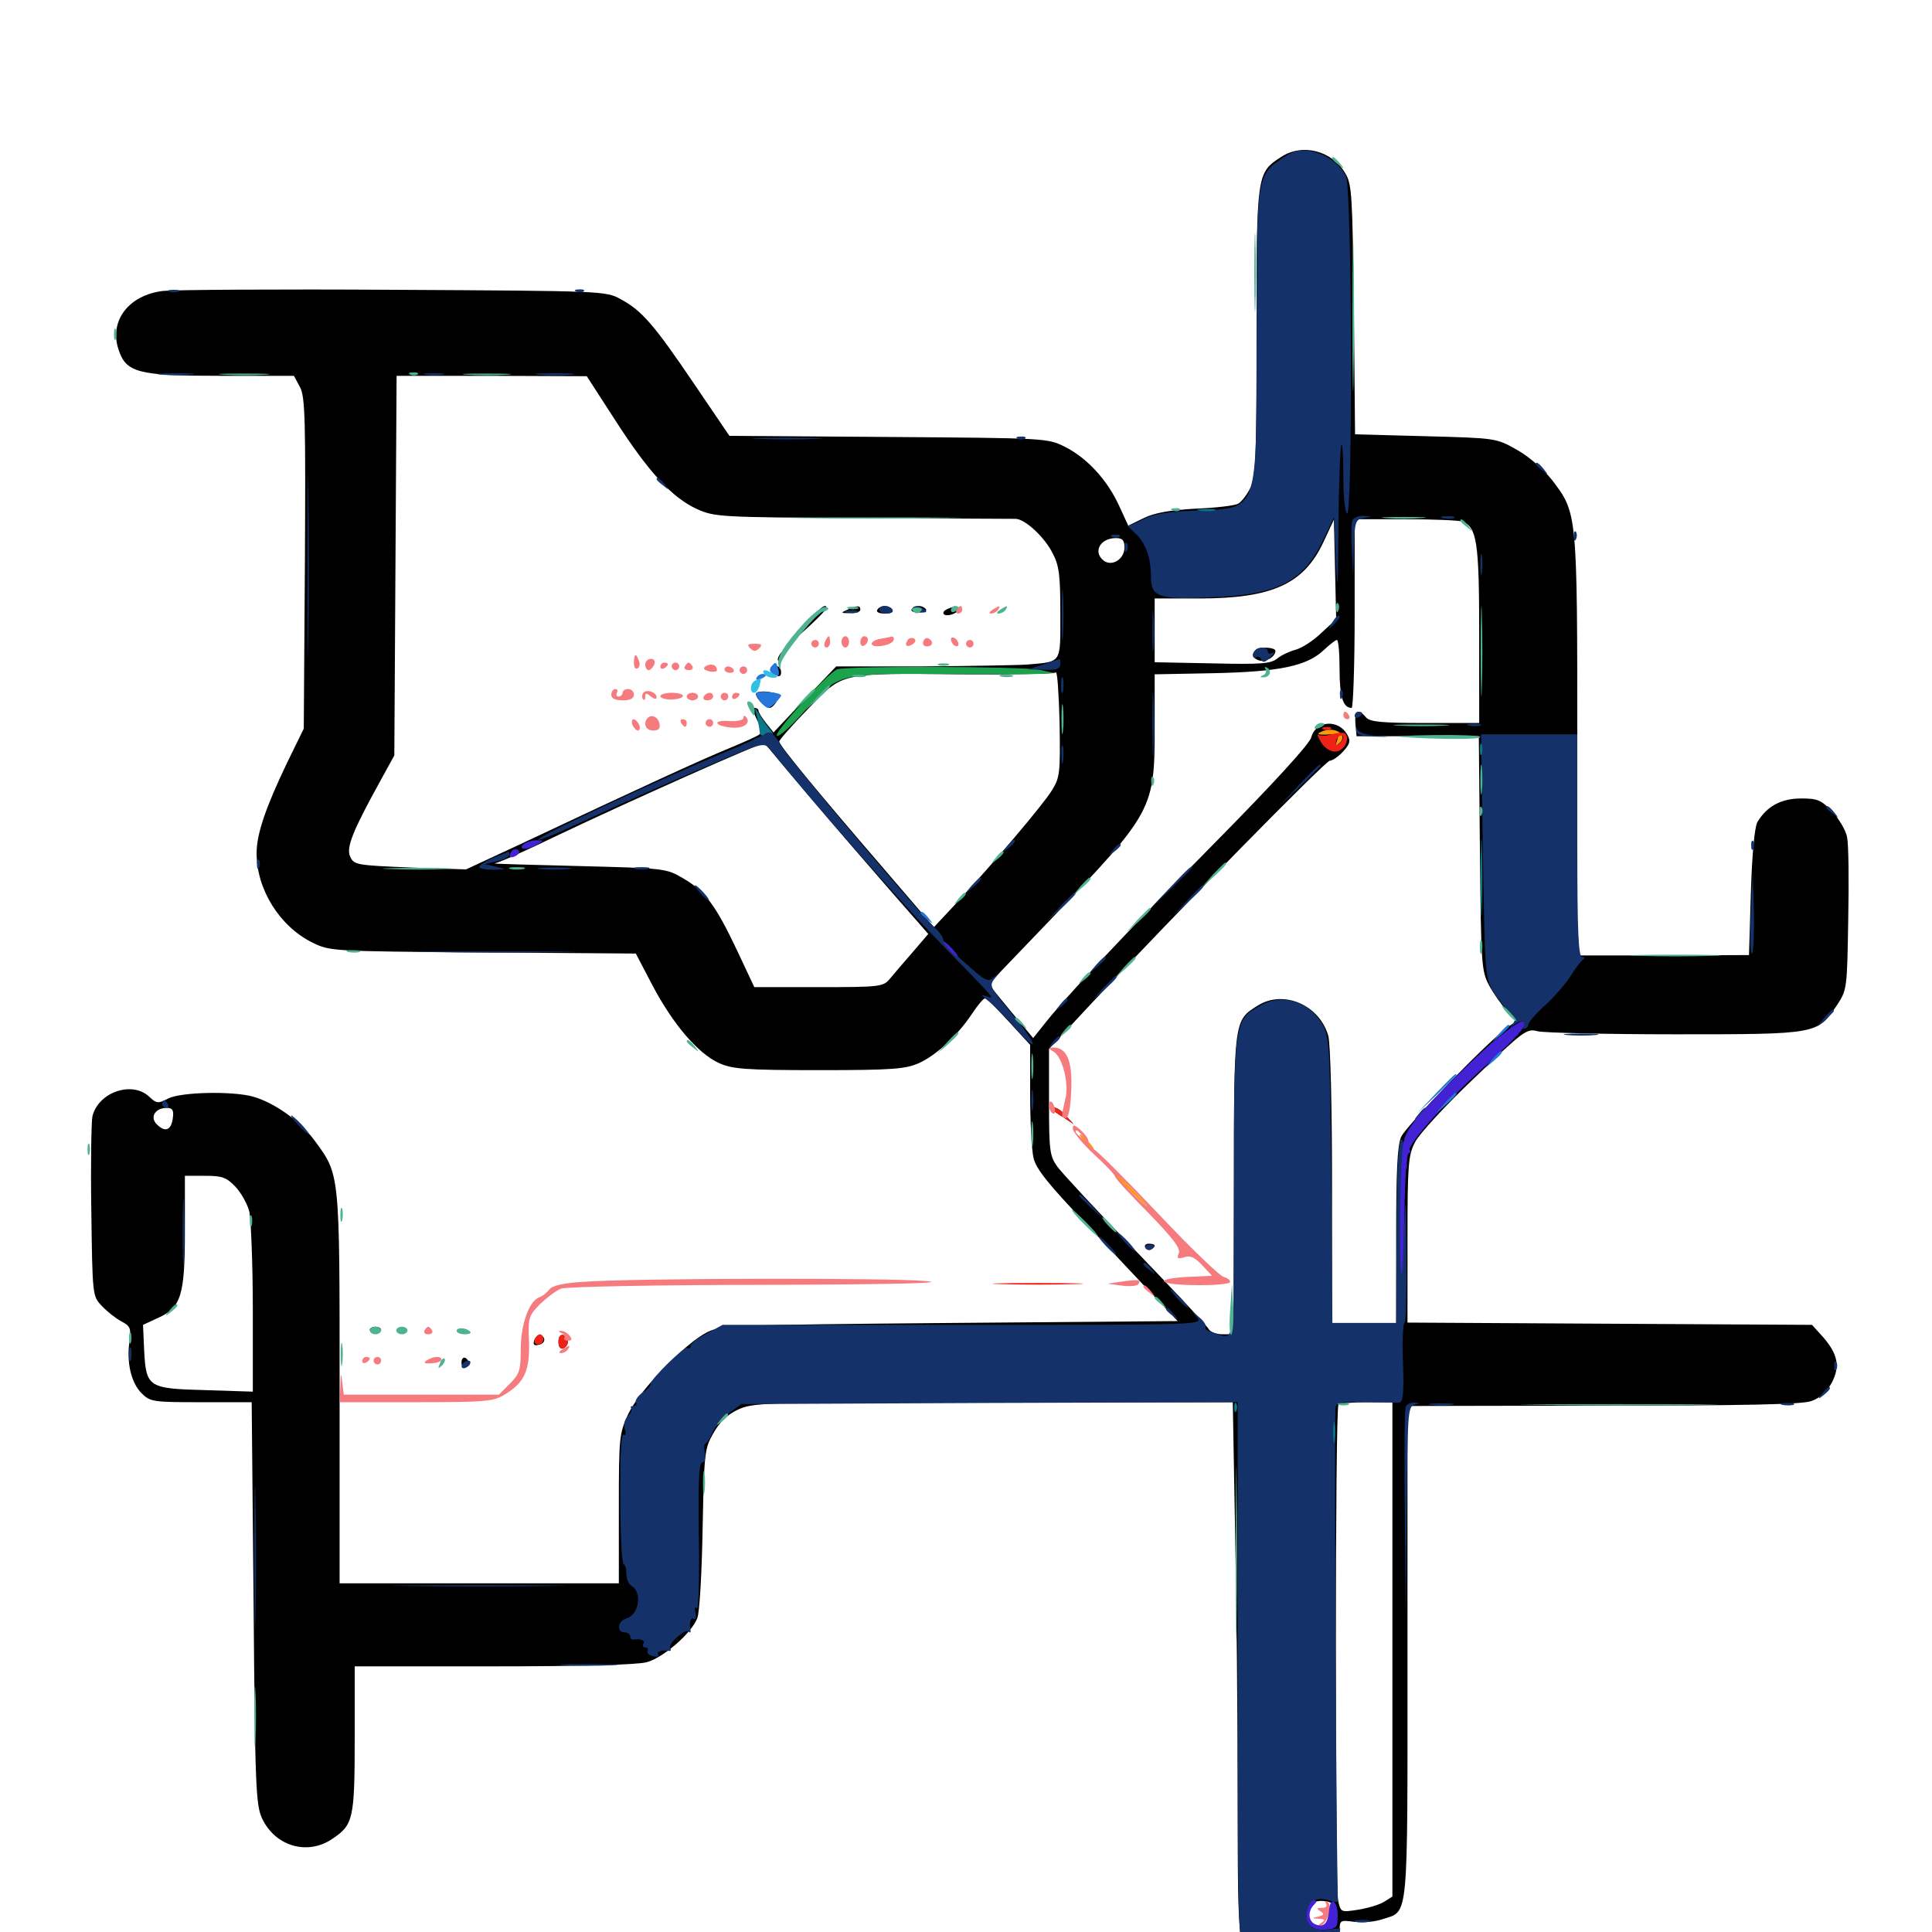 <svg xmlns="http://www.w3.org/2000/svg" viewBox="0 -1000 1000 1000">
	<path fill="#000000" d="M663.086 -918.75C650.391 -910.547 650.391 -909.961 650.391 -828.32C650.391 -763.867 650 -753.516 647.266 -747.656C645.508 -743.945 642.578 -740.234 640.82 -739.258C639.062 -738.281 629.102 -737.109 618.75 -736.719C605.273 -735.938 597.656 -734.57 591.992 -731.836L583.984 -727.93L579.297 -738.086C573.242 -751.562 562.5 -763.086 551.172 -768.75C542.188 -773.242 541.211 -773.242 459.766 -773.828L377.539 -774.414L359.375 -801.172C338.477 -832.031 332.227 -839.258 321.289 -845.117C313.672 -849.414 311.914 -849.414 204.102 -850C143.945 -850.391 90.039 -850 84.375 -849.414C66.602 -847.266 56.445 -833.984 61.328 -819.141C65.234 -807.031 71.484 -805.469 114.648 -805.469H152.148L155.273 -799.609C158.008 -794.531 158.203 -782.422 157.812 -708.203L157.227 -622.852L148.633 -605.273C137.5 -582.031 132.812 -568.359 132.812 -558.398C132.812 -539.648 144.727 -520.508 161.719 -512.109C170.898 -507.617 171.68 -507.617 250 -507.031L329.102 -506.445L337.891 -489.648C348.438 -469.727 361.328 -454.688 372.07 -449.805C378.906 -446.68 385.352 -446.094 423.828 -446.094C462.5 -446.094 468.75 -446.68 475.781 -449.805C484.766 -453.906 495.703 -464.062 503.32 -475.586C506.055 -479.688 508.984 -483.203 509.766 -483.203C510.742 -483.203 516.211 -477.734 522.266 -471.094L533.203 -459.18V-433.594C533.203 -419.531 533.984 -404.688 534.961 -400.586C536.328 -394.922 542.578 -387.109 561.914 -366.797C575.586 -352.148 591.992 -334.766 598.242 -328.125L609.57 -316.211L491.797 -315.234C380.273 -314.258 373.633 -314.062 366.211 -310.547C354.492 -304.688 331.055 -280.469 325.195 -268.164C320.508 -258.008 320.312 -256.055 320.312 -219.141V-180.469H248.047H175.781V-281.445C175.781 -393.359 175.977 -391.797 162.891 -409.57C155.469 -419.727 141.992 -429.297 130.859 -432.422C120.117 -435.352 93.75 -434.766 87.109 -431.445C81.836 -428.711 81.055 -428.711 77.148 -432.422C68.359 -440.625 50.977 -434.766 47.852 -422.266C47.266 -419.727 46.875 -397.656 47.266 -373.438C47.852 -329.297 47.852 -329.102 52.734 -324.023C55.469 -321.094 59.961 -317.578 62.891 -316.016C67.383 -313.672 67.969 -312.5 66.992 -305.664C65.43 -294.531 67.969 -284.18 73.242 -278.906C77.734 -274.414 79.102 -274.219 104.102 -274.219H130.273L131.25 -170.312C132.031 -74.219 132.422 -65.625 135.742 -58.594C142.578 -44.336 159.18 -39.453 172.07 -48.242C182.812 -55.469 183.594 -58.398 183.594 -100V-137.5H255.469C300.391 -137.5 329.883 -138.281 334.766 -139.648C343.359 -141.992 358.008 -154.688 360.938 -162.5C362.109 -165.43 363.281 -186.328 363.672 -208.789C364.453 -247.656 364.648 -250.195 369.141 -258.008C372.266 -263.672 376.367 -267.773 381.836 -270.312C389.648 -274.023 393.945 -274.219 514.062 -274.219H638.086L639.258 -208.398C640.039 -172.07 640.625 -109.57 640.625 -69.531C640.625 10.547 640.82 12.5 652.344 20.703C660.547 26.562 673.242 27.93 681.055 24.023C688.086 20.312 693.359 10.156 693.359 0.586C693.359 -6.25 693.359 -6.25 700.977 -5.273C705.078 -4.688 711.719 -5.273 715.625 -6.641C729.297 -11.133 728.516 -3.516 728.516 -144.727V-272.266L829.688 -272.461C902.539 -272.461 932.617 -273.047 937.5 -274.805C941.992 -276.367 945.508 -279.492 948.047 -284.18C952.539 -292.578 951.367 -299.023 943.555 -308.008L937.891 -314.258L833.203 -314.844L728.516 -315.43V-358.398C728.516 -397.07 728.906 -402.148 732.422 -408.789C734.375 -412.891 748.242 -427.93 763.086 -441.992C788.672 -466.602 790.234 -467.773 795.898 -466.211C799.219 -465.43 831.25 -464.648 867.188 -464.648C941.016 -464.648 940.625 -464.648 950.781 -479.688C956.055 -487.695 956.055 -488.281 956.641 -524.023C957.031 -543.945 956.836 -563.086 956.055 -566.602C955.469 -570.117 951.953 -575.977 948.438 -579.883C942.578 -585.938 940.82 -586.719 932.227 -586.719C921.875 -586.719 914.453 -582.617 909.57 -574.414C908.203 -571.68 906.836 -558.203 906.25 -537.891L905.273 -505.664L860.938 -505.469H816.406V-614.062C816.406 -735.156 816.406 -734.375 803.32 -751.562C799.023 -757.031 791.406 -763.672 785.156 -767.188C774.414 -773.242 774.414 -773.242 737.891 -774.219L701.367 -775.195L700.781 -839.648C700 -899.023 699.805 -904.688 696.289 -910.352C689.453 -922.07 674.023 -925.977 663.086 -918.75ZM318.359 -782.617C335.547 -755.859 347.852 -742.383 360.742 -736.523C369.922 -732.422 372.266 -732.227 446.289 -731.836C488.281 -731.641 524.023 -731.445 525.781 -731.445C530.664 -731.25 540.82 -721.875 544.922 -713.477C548.242 -707.227 548.828 -701.953 548.828 -682.617C548.828 -656.25 549.805 -657.617 532.031 -656.055C526.758 -655.664 502.344 -655.273 477.539 -655.078H432.812L416.602 -638.086L400.391 -620.898L396.484 -625.781C394.336 -628.516 392.578 -631.25 392.578 -632.227C392.578 -633.008 391.602 -633.594 390.625 -633.594C389.453 -633.594 390.039 -630.859 391.797 -627.539C393.359 -624.219 394.141 -620.703 393.164 -619.922C392.383 -619.141 384.961 -615.82 376.953 -612.5C363.086 -606.836 332.031 -592.578 268.555 -562.695L241.211 -550L212.305 -550.977C184.375 -552.148 183.203 -552.344 181.25 -556.641C179.102 -561.328 182.422 -569.727 197.656 -597.266L204.102 -608.984L204.688 -707.227L205.273 -805.469H254.492L303.711 -805.273ZM683.789 -672.266C679.492 -668.164 673.633 -664.453 670.508 -663.672C667.578 -662.891 663.281 -660.938 661.133 -659.18C657.812 -656.445 652.734 -656.055 627.539 -656.641L597.656 -657.227V-673.828V-690.234H620.703C658.398 -690.234 674.805 -697.656 684.961 -719.336L690.43 -731.055L691.016 -705.273L691.602 -679.492ZM756.836 -730.078C764.453 -727.148 765.625 -719.727 765.625 -671.68V-625.781H737.5C715.039 -625.781 708.984 -626.367 707.031 -628.711C703.125 -633.398 700.977 -632.031 701.562 -625.391L702.148 -618.945H733.789H765.43L766.016 -558.398C766.602 -500.781 766.797 -497.461 770.703 -490.039C773.047 -485.742 777.148 -479.883 779.883 -476.953L784.961 -471.484L780.664 -468.555C770.703 -461.523 727.734 -417.188 725.195 -411.523C723.242 -406.836 722.656 -393.555 722.656 -360.156V-315.234H706.055H689.453V-386.133C689.453 -426.562 688.672 -459.766 687.5 -463.867C683.008 -479.883 664.258 -487.891 650.977 -479.492C638.672 -471.875 638.672 -471.875 638.672 -386.719L638.477 -309.375H632.812C629.688 -309.375 626.367 -310.547 625.586 -312.109C624.805 -313.672 607.812 -331.836 587.891 -352.539C567.969 -373.047 549.805 -392.773 547.461 -395.898C543.359 -401.562 542.969 -403.906 542.969 -429.492V-457.031L563.867 -479.492C608.203 -526.953 686.133 -606.25 688.281 -606.25C689.648 -606.25 692.773 -608.398 695.117 -610.938C698.633 -614.844 699.219 -616.406 697.461 -619.531C692.969 -627.93 681.055 -627.148 678.711 -618.359C677.93 -615.039 658.984 -594.336 628.32 -563.281C582.617 -516.992 550.195 -482.617 539.453 -468.555L534.766 -462.695L529.102 -469.531C525.977 -473.242 520.703 -479.492 517.578 -483.398L511.719 -490.625L544.141 -524.414C597.07 -579.883 597.656 -581.055 597.656 -624.023V-650.977L628.516 -651.562C662.695 -652.344 676.562 -655.273 685.352 -663.672C688.281 -666.406 691.211 -668.75 691.992 -668.75C692.773 -668.75 693.359 -661.914 693.359 -653.516C693.359 -639.453 695.117 -633.594 699.609 -633.594C700.391 -633.594 701.172 -655.664 701.172 -682.422V-731.25H727.344C741.797 -731.25 755.078 -730.664 756.836 -730.078ZM582.031 -716.602C582.031 -710.547 575.391 -706.445 571.094 -709.961C565.625 -714.453 569.531 -721.484 577.539 -721.484C581.055 -721.484 582.031 -720.312 582.031 -716.602ZM544.531 -591.016C539.844 -583.398 514.648 -553.711 494.922 -532.422L483.398 -520.117L457.422 -550.391C422.07 -591.406 403.32 -614.258 403.32 -616.211C403.32 -616.992 410.156 -624.805 418.359 -633.203C436.719 -652.148 433.789 -651.562 497.852 -650.977C523.828 -650.781 545.703 -651.172 546.484 -651.953C547.266 -652.734 548.047 -641.016 548.438 -625.781C548.828 -600 548.633 -597.656 544.531 -591.016ZM692.383 -621.875C691.797 -623.047 690.82 -623.828 690.43 -623.828C690.039 -623.828 689.062 -623.047 688.477 -621.875C687.891 -620.898 688.672 -619.922 690.43 -619.922C692.188 -619.922 692.969 -620.898 692.383 -621.875ZM418.945 -587.695C431.641 -572.656 450.781 -550.586 461.328 -538.477L480.469 -516.602L472.461 -507.227C467.969 -502.148 462.695 -495.898 460.742 -493.555C457.227 -489.258 455.859 -489.062 423.633 -489.062H390.43L381.445 -508.203C370.312 -531.641 365.039 -538.672 353.711 -545.312C344.727 -550.586 344.336 -550.586 298.828 -551.758C273.633 -552.344 254.297 -552.93 256.055 -553.125C257.812 -553.32 272.07 -559.57 287.695 -567.188C325 -584.961 394.922 -616.211 395.703 -615.234C395.898 -615.234 406.25 -602.734 418.945 -587.695ZM89.453 -421.289C88.672 -415.039 85.547 -413.672 81.25 -417.969C77.344 -421.68 80.273 -426.562 86.328 -426.562C89.258 -426.562 90.039 -425.391 89.453 -421.289ZM121.875 -385.742C124.805 -382.617 128.125 -376.758 129.102 -372.656C129.883 -368.359 130.859 -345.898 130.859 -322.461V-279.688L106.445 -280.469C76.758 -281.25 75.586 -281.836 74.609 -301.172L74.023 -314.258L81.641 -317.773C93.75 -323.242 95.703 -329.297 95.703 -362.891V-391.406H106.055C115.039 -391.406 117.188 -390.625 121.875 -385.742ZM720.703 -146.289V-18.359L716.406 -15.625C713.867 -14.062 707.812 -12.305 702.93 -11.523C693.945 -10.156 693.945 -10.156 692.578 -16.406C691.016 -24.805 691.016 -271.289 692.773 -272.852C693.359 -273.633 700 -274.219 707.422 -274.219H720.703ZM690.43 -9.57C690.43 -4.688 689.648 -3.516 685.352 -3.125C678.516 -2.344 674.805 -7.031 677.734 -12.5C679.297 -15.43 681.445 -16.406 685.156 -16.016C689.648 -15.625 690.43 -14.453 690.43 -9.57ZM415.039 -675L405.469 -663.867L416.406 -673.633C422.461 -679.102 427.344 -683.984 427.539 -684.961C428.125 -688.477 424.023 -685.352 415.039 -675ZM438.477 -684.375C434.961 -682.812 435.156 -682.617 440.039 -682.617C442.969 -682.422 445.312 -683.398 445.312 -684.375C445.312 -686.719 443.75 -686.719 438.477 -684.375ZM454.102 -684.375C453.32 -683.203 455.078 -682.422 458.008 -682.422C460.938 -682.422 462.695 -683.203 461.914 -684.375C461.328 -685.547 459.57 -686.328 458.008 -686.328C456.445 -686.328 454.688 -685.547 454.102 -684.375ZM471.875 -684.57C471.289 -683.594 472.852 -683.008 475.586 -683.008C478.32 -683.008 479.883 -683.594 479.297 -684.57C478.711 -685.547 477.148 -686.328 475.586 -686.328C474.023 -686.328 472.461 -685.547 471.875 -684.57ZM490.82 -684.961C486.719 -683.398 487.891 -680.664 492.188 -681.836C494.336 -682.422 496.094 -683.594 496.094 -684.57C496.094 -686.523 494.531 -686.523 490.82 -684.961ZM403.32 -660.742C402.539 -659.57 402.344 -658.398 402.93 -657.812C403.32 -657.227 404.297 -658.203 404.883 -659.961C406.25 -663.281 405.078 -663.867 403.32 -660.742ZM400.391 -653.32C400.391 -652.148 401.367 -650.781 402.344 -650.195C403.516 -649.609 404.297 -650.391 404.297 -651.953C404.297 -653.711 403.516 -655.078 402.344 -655.078C401.367 -655.078 400.391 -654.297 400.391 -653.32ZM391.406 -641.211C390.43 -639.453 395.898 -633.594 398.438 -633.594C399.414 -633.594 401.172 -635.352 402.148 -637.305C403.906 -640.43 403.32 -641.016 398.242 -641.797C395.117 -642.383 391.992 -641.992 391.406 -641.211ZM649.805 -663.477C647.656 -661.328 648.242 -659.375 651.562 -658.203C654.883 -657.031 660.156 -659.961 660.156 -663.086C660.156 -665.039 651.562 -665.43 649.805 -663.477ZM544.922 -425.781C544.922 -425.391 547.266 -423.438 550.391 -421.68L555.664 -418.164L551.953 -422.266C548.633 -426.172 544.922 -427.93 544.922 -425.781ZM592.773 -354.297C593.555 -353.125 594.922 -352.734 595.898 -353.32C598.633 -355.078 598.047 -356.25 594.531 -356.25C592.969 -356.25 592.188 -355.273 592.773 -354.297ZM191.406 -311.719C191.406 -310.742 192.773 -309.961 194.336 -309.961C195.898 -309.961 197.266 -310.742 197.266 -311.719C197.266 -312.5 195.898 -313.281 194.336 -313.281C192.773 -313.281 191.406 -312.5 191.406 -311.719ZM276.562 -306.445C275.781 -304.102 276.367 -303.32 278.711 -303.906C282.227 -304.492 282.812 -307.812 279.688 -308.984C278.711 -309.18 277.344 -308.203 276.562 -306.445ZM289.062 -305.469C289.062 -302.93 290.039 -301.562 291.602 -302.148C292.773 -302.539 293.945 -304.102 293.945 -305.469C293.945 -306.836 292.773 -308.398 291.602 -308.984C290.039 -309.375 289.062 -308.008 289.062 -305.469ZM238.867 -294.727C238.867 -292.969 239.648 -291.992 240.625 -292.188C241.602 -292.578 242.578 -293.75 242.578 -294.727C242.578 -295.703 241.602 -296.875 240.625 -297.266C239.648 -297.461 238.867 -296.484 238.867 -294.727Z"/>
	<path fill="#ff9906" d="M685.547 -621.875C680.273 -620.117 681.836 -619.336 688.867 -619.922C692.383 -620.117 693.164 -619.531 691.992 -616.602C691.016 -613.672 691.211 -613.477 693.555 -615.625C697.461 -619.336 691.992 -623.633 685.547 -621.875ZM561.523 -408.984C563.477 -406.836 565.43 -405.078 566.016 -405.078C566.602 -405.078 565.43 -406.836 563.477 -408.984C561.523 -411.133 559.57 -412.891 558.984 -412.891C558.398 -412.891 559.57 -411.133 561.523 -408.984ZM583.008 -385.547C588.281 -380.273 592.969 -375.781 593.555 -375.781C594.141 -375.781 590.234 -380.273 584.961 -385.547C579.688 -391.016 575 -395.312 574.414 -395.312C573.828 -395.312 577.734 -391.016 583.008 -385.547Z"/>
	<path fill="#ef2218" d="M685.156 -622.461C683.594 -623.047 684.18 -623.633 686.328 -623.633C688.477 -623.828 689.648 -623.242 688.867 -622.656C688.281 -622.07 686.523 -621.875 685.156 -622.461ZM689.062 -619.922C686.133 -618.945 683.203 -618.945 682.422 -619.727C681.641 -620.312 682.031 -618.945 683.203 -616.797C685.938 -611.523 691.211 -609.375 694.531 -612.305C697.461 -614.648 698.242 -619.141 695.898 -620.508C694.922 -620.898 691.992 -620.703 689.062 -619.922ZM693.75 -615.625C692.383 -614.258 691.406 -614.062 691.406 -615.234C691.406 -616.406 691.992 -617.969 692.773 -618.555C693.359 -619.336 694.531 -619.531 695.117 -618.945C695.508 -618.359 694.922 -616.797 693.75 -615.625ZM544.922 -425.781C544.922 -425.391 547.266 -423.438 550.391 -421.68L555.664 -418.164L551.953 -422.266C548.633 -426.172 544.922 -427.93 544.922 -425.781ZM518.164 -335.352C507.617 -335.547 516.211 -335.938 537.109 -335.938C558.008 -335.938 566.602 -335.547 556.25 -335.352C545.703 -334.961 528.516 -334.961 518.164 -335.352ZM276.758 -306.836C276.172 -305.273 276.953 -304.102 278.516 -304.102C280.078 -304.102 281.25 -305.273 281.25 -306.836C281.25 -308.203 280.469 -309.375 279.492 -309.375C278.516 -309.375 277.344 -308.203 276.758 -306.836ZM289.062 -305.469C289.062 -302.93 290.039 -301.562 291.602 -302.148C292.773 -302.539 293.945 -304.102 293.945 -305.469C293.945 -306.836 292.773 -308.398 291.602 -308.984C290.039 -309.375 289.062 -308.008 289.062 -305.469Z"/>
	<path fill="#1ca14c" d="M433.203 -653.516C428.125 -651.367 400 -620.312 402.148 -619.141C403.125 -618.359 409.375 -624.023 416.016 -631.445C433.789 -651.562 433.594 -651.367 485.938 -651.172C510.352 -650.977 533.789 -650.977 538.086 -651.172L545.898 -651.562L538.086 -653.32C528.711 -655.078 437.891 -655.469 433.203 -653.516Z"/>
	<path fill="#143269" d="M664.062 -918.359C650.391 -909.18 650.391 -908.789 650.391 -826.367C650.391 -733.203 651.758 -737.109 618.945 -735.742C604.492 -735.156 597.07 -733.984 591.797 -731.25C587.695 -729.102 584.18 -727.734 583.594 -727.93C583.203 -728.125 584.766 -726.562 587.109 -724.414C592.773 -719.531 595.703 -711.523 595.703 -701.953C595.703 -690.82 599.414 -689.648 626.758 -690.82C662.109 -692.188 674.805 -699.023 685.352 -721.484L690.43 -732.227L691.406 -709.766C692.383 -691.211 692.578 -694.531 692.773 -728.125C692.969 -750.391 693.75 -769.336 694.336 -769.922C694.922 -770.508 695.312 -762.891 695.312 -753.125C695.312 -743.359 696.094 -734.961 697.266 -734.18C700.195 -732.422 699.805 -902.93 696.68 -908.789C693.359 -915.43 685.742 -920.703 677.734 -921.875C672.656 -922.656 669.141 -921.875 664.062 -918.359ZM87.5 -849.023C86.133 -849.609 87.109 -850 89.844 -850C92.578 -850 93.555 -849.609 92.383 -849.023C91.016 -848.633 88.672 -848.633 87.5 -849.023ZM298.438 -849.023C296.875 -849.609 297.461 -850.195 299.609 -850.195C301.758 -850.391 302.93 -849.805 302.148 -849.219C301.562 -848.633 299.805 -848.438 298.438 -849.023ZM83.594 -806.055C78.906 -806.445 82.227 -806.836 90.82 -806.836C99.414 -806.836 103.125 -806.445 99.219 -806.055C95.117 -805.664 88.086 -805.664 83.594 -806.055ZM220.312 -806.055C217.773 -806.445 219.727 -806.836 224.609 -806.836C229.492 -806.836 231.445 -806.445 229.102 -806.055C226.562 -805.664 222.656 -805.664 220.312 -806.055ZM278.906 -806.055C274.219 -806.445 277.93 -806.836 287.109 -806.836C296.289 -806.836 300 -806.445 295.508 -806.055C290.82 -805.664 283.398 -805.664 278.906 -806.055ZM159.18 -707.812C159.18 -665.43 159.375 -648.047 159.57 -669.336C159.961 -690.43 159.961 -725.195 159.57 -746.484C159.375 -767.578 159.18 -750.195 159.18 -707.812ZM393.164 -772.852C384.766 -773.047 391.211 -773.438 407.227 -773.438C423.438 -773.438 430.273 -773.047 422.461 -772.852C414.648 -772.461 401.562 -772.461 393.164 -772.852ZM526.953 -772.852C525.391 -773.438 525.977 -774.023 528.125 -774.023C530.273 -774.219 531.445 -773.633 530.664 -773.047C530.078 -772.461 528.32 -772.266 526.953 -772.852ZM794.922 -759.766C794.922 -759.375 796.484 -757.812 798.438 -756.445C801.367 -753.906 801.562 -754.102 799.023 -757.227C796.484 -760.352 794.922 -761.328 794.922 -759.766ZM339.844 -751.953C339.844 -751.562 341.406 -750 343.359 -748.633C346.289 -746.094 346.484 -746.289 343.945 -749.414C341.406 -752.539 339.844 -753.516 339.844 -751.953ZM700 -730.664C699.414 -729.102 699.414 -721.875 699.805 -714.453L700.391 -700.977L700.781 -716.016C701.172 -729.883 701.562 -731.055 705.664 -731.836L709.961 -732.617L705.469 -733.008C703.125 -733.008 700.586 -732.031 700 -730.664ZM746.68 -731.836C744.727 -732.422 745.898 -732.812 749.023 -732.812C752.344 -732.812 753.711 -732.422 752.539 -731.836C751.172 -731.445 748.438 -731.445 746.68 -731.836ZM814.648 -722.266C814.648 -720.117 815.234 -719.531 815.82 -721.094C816.406 -722.461 816.211 -724.219 815.625 -724.805C815.039 -725.586 814.453 -724.414 814.648 -722.266ZM575.781 -722.07C574.219 -722.656 574.805 -723.242 576.953 -723.242C579.102 -723.438 580.273 -722.852 579.492 -722.266C578.906 -721.68 577.148 -721.484 575.781 -722.07ZM582.227 -716.406C582.227 -714.258 582.812 -713.672 583.398 -715.234C583.984 -716.602 583.789 -718.359 583.203 -718.945C582.617 -719.727 582.031 -718.555 582.227 -716.406ZM766.211 -707.812C766.211 -702.93 766.602 -700.977 766.992 -703.516C767.383 -705.859 767.383 -709.766 766.992 -712.305C766.602 -714.648 766.211 -712.695 766.211 -707.812ZM549.609 -681.445C549.609 -669.727 549.805 -665.039 550.195 -671.289C550.586 -677.539 550.586 -687.109 550.195 -692.773C549.805 -698.438 549.609 -693.359 549.609 -681.445ZM596.484 -673.633C596.484 -664.062 596.68 -659.766 597.07 -664.258C597.461 -668.75 597.461 -676.758 597.07 -681.836C596.68 -686.914 596.484 -683.398 596.484 -673.633ZM423.633 -683.008C421.094 -679.883 421.289 -679.688 424.414 -682.227C426.172 -683.594 427.734 -685.156 427.734 -685.547C427.734 -687.109 426.172 -686.133 423.633 -683.008ZM455.078 -684.375C455.078 -683.398 456.836 -682.422 459.18 -682.422C461.328 -682.422 462.5 -683.398 461.914 -684.375C461.328 -685.547 459.375 -686.328 457.812 -686.328C456.25 -686.328 455.078 -685.547 455.078 -684.375ZM472.07 -684.961C471.484 -683.984 473.242 -683.203 475.977 -683.008C479.688 -682.812 480.273 -683.203 478.32 -684.57C475 -686.719 473.242 -686.719 472.07 -684.961ZM438.086 -683.008C436.133 -683.594 437.305 -683.984 440.43 -683.984C443.75 -683.984 445.117 -683.594 443.945 -683.008C442.578 -682.617 439.844 -682.617 438.086 -683.008ZM689.648 -677.93C687.109 -673.828 687.305 -673.828 690.625 -676.953C692.578 -678.906 693.75 -680.859 693.164 -681.25C692.578 -681.836 691.016 -680.273 689.648 -677.93ZM649.805 -663.477C647.852 -661.523 648.242 -658.594 650.195 -659.766C651.172 -660.547 652.344 -659.766 652.93 -658.594C653.516 -656.836 654.883 -657.031 657.422 -659.766C659.57 -661.719 659.961 -662.891 658.789 -662.109C657.422 -661.328 656.25 -661.719 656.25 -662.695C656.25 -665.039 651.758 -665.625 649.805 -663.477ZM540.039 -656.055L532.227 -653.516L540.625 -653.32C546.68 -653.125 548.828 -653.906 548.828 -656.055C548.828 -657.617 548.633 -658.984 548.438 -658.789C548.047 -658.789 544.336 -657.617 540.039 -656.055ZM549.219 -645.312C549.219 -641.602 549.609 -640.039 550.195 -641.992C550.586 -643.75 550.586 -646.875 550.195 -648.828C549.609 -650.586 549.219 -649.023 549.219 -645.312ZM596.484 -624.805C596.484 -609.766 596.875 -603.906 597.07 -611.719C597.461 -619.531 597.461 -631.836 597.07 -639.062C596.68 -646.289 596.484 -639.844 596.484 -624.805ZM693.555 -640.234C693.555 -638.086 694.141 -637.5 694.727 -639.062C695.312 -640.43 695.117 -642.188 694.531 -642.773C693.945 -643.555 693.359 -642.383 693.555 -640.234ZM701.172 -629.492C701.172 -630.664 702.148 -631.641 703.125 -631.641C704.297 -631.641 705.078 -631.25 705.078 -630.859C705.078 -630.273 704.297 -629.297 703.125 -628.711C702.148 -628.125 701.172 -628.516 701.172 -629.492ZM701.953 -621.875C702.148 -619.727 704.688 -618.945 710.547 -618.75L718.75 -618.555L711.133 -619.336C706.836 -619.727 702.93 -621.094 702.539 -622.461C702.148 -623.828 701.953 -623.438 701.953 -621.875ZM760.352 -624.414C758.398 -625 759.57 -625.391 762.695 -625.391C766.016 -625.391 767.383 -625 766.211 -624.414C764.844 -624.023 762.109 -624.023 760.352 -624.414ZM395.312 -619.922C394.336 -618.945 385.156 -614.648 375 -610.547C337.109 -594.727 274.219 -565.234 278.711 -565.234C279.883 -565.234 288.672 -568.75 298.242 -573.242C329.297 -587.5 332.227 -588.867 363.867 -602.539C394.336 -615.625 395.508 -616.016 398.438 -612.305C416.406 -589.648 468.75 -530.078 486.914 -511.719C515.82 -482.031 515.234 -482.812 510.547 -484.375C507.422 -485.352 507.617 -485.156 511.133 -482.422C513.477 -480.664 519.922 -474.219 525.391 -467.969C538.867 -452.93 537.109 -459.18 523.047 -476.172C512.109 -489.258 511.914 -489.844 515.039 -493.75C518.359 -497.656 518.359 -497.656 514.844 -494.531C511.328 -491.406 510.547 -491.797 499.805 -501.367C493.359 -506.836 488.281 -512.305 488.281 -513.477C488.281 -514.648 486.328 -517.578 483.984 -519.727C475.781 -527.148 407.227 -608.398 404.297 -614.062C400.977 -620.312 397.852 -622.461 395.312 -619.922ZM767.578 -557.031C768.555 -496.094 768.75 -493.75 772.852 -486.914C775.195 -483.203 778.906 -478.32 781.25 -476.367C784.375 -473.438 784.766 -472.266 782.812 -469.727C780.859 -467.188 780.859 -466.992 783.203 -469.141C786.523 -471.875 789.844 -472.266 788.086 -469.531C787.5 -468.555 787.891 -467.578 788.867 -467.578C790.039 -467.578 791.016 -468.555 791.016 -469.727C791.016 -470.703 794.922 -475.391 799.805 -479.688C804.688 -484.18 810.547 -491.016 812.891 -494.727C815.234 -498.633 818.164 -502.344 819.141 -503.125C820.508 -504.102 820.508 -504.688 818.945 -504.688C816.992 -504.688 816.406 -517.578 816.406 -562.305V-619.922H791.602H766.602ZM549.414 -609.18C549.414 -604.883 549.805 -603.32 550.195 -605.859C550.586 -608.203 550.586 -611.719 550.195 -613.672C549.609 -615.43 549.219 -613.477 549.414 -609.18ZM671.875 -593.164L661.133 -581.836L672.461 -592.578C678.516 -598.438 683.594 -603.516 683.594 -603.711C683.594 -605.273 681.641 -603.516 671.875 -593.164ZM945.312 -582.031C945.312 -581.641 946.875 -580.078 948.828 -578.711C951.758 -576.172 951.953 -576.367 949.414 -579.492C946.875 -582.617 945.312 -583.594 945.312 -582.031ZM521.289 -561.914C518.75 -558.789 518.945 -558.594 522.07 -561.133C525.195 -563.672 526.172 -565.234 524.609 -565.234C524.219 -565.234 522.656 -563.672 521.289 -561.914ZM906.445 -562.109C906.445 -559.961 907.031 -559.375 907.617 -560.938C908.203 -562.305 908.008 -564.062 907.422 -564.648C906.836 -565.43 906.25 -564.258 906.445 -562.109ZM575.977 -559.961C573.438 -556.836 573.633 -556.641 576.758 -559.18C578.516 -560.547 580.078 -562.109 580.078 -562.5C580.078 -564.062 578.516 -563.086 575.977 -559.961ZM255.469 -556.055C251.367 -554.297 248.047 -552.148 248.047 -551.367C248.047 -550.391 251.367 -549.805 255.469 -549.805C262.5 -550 262.5 -550 256.836 -551.367L250.977 -552.734L257.422 -554.297C260.742 -555.078 263.672 -556.641 263.672 -557.617C263.672 -558.594 263.477 -559.375 263.281 -559.18C262.891 -558.984 259.375 -557.617 255.469 -556.055ZM133.008 -552.344C133.008 -550.195 133.594 -549.609 134.18 -551.172C134.766 -552.539 134.57 -554.297 133.984 -554.883C133.398 -555.664 132.812 -554.492 133.008 -552.344ZM279.883 -550.195C275.781 -550.586 279.102 -550.977 287.109 -550.977C295.117 -550.977 298.438 -550.586 294.531 -550.195C290.43 -549.805 283.789 -549.805 279.883 -550.195ZM328.711 -550.195C326.758 -550.781 328.32 -551.172 332.031 -551.172C335.742 -551.172 337.305 -550.781 335.547 -550.195C333.594 -549.805 330.469 -549.805 328.711 -550.195ZM605.469 -540.43L594.727 -529.102L606.055 -539.844C612.109 -545.703 617.188 -550.781 617.188 -550.977C617.188 -552.539 615.234 -550.781 605.469 -540.43ZM906.25 -526.758C905.664 -514.648 906.055 -505.469 906.836 -506.445C907.617 -507.227 908.008 -517.188 907.812 -528.32L907.227 -548.633ZM502.734 -541.406L499.023 -536.914L503.516 -540.625C507.617 -544.141 508.789 -545.703 507.227 -545.703C506.836 -545.703 504.883 -543.75 502.734 -541.406ZM362.305 -537.891C364.258 -535.742 366.211 -533.984 366.797 -533.984C367.383 -533.984 366.211 -535.742 364.258 -537.891C362.305 -540.039 360.352 -541.797 359.766 -541.797C359.18 -541.797 360.352 -540.039 362.305 -537.891ZM614.258 -533.594L606.445 -525.195L614.844 -533.008C622.461 -540.039 624.023 -541.797 622.461 -541.797C622.07 -541.797 618.359 -538.086 614.258 -533.594ZM548.633 -530.664L541.992 -523.242L549.414 -529.883C553.32 -533.594 556.641 -536.914 556.641 -537.305C556.641 -538.867 555.078 -537.305 548.633 -530.664ZM221.289 -507.227C202.148 -507.422 217.773 -507.617 255.859 -507.617C293.945 -507.617 309.57 -507.422 290.625 -507.227C271.484 -506.836 240.234 -506.836 221.289 -507.227ZM567.188 -500.391L563.477 -495.898L567.969 -499.609C572.07 -503.125 573.242 -504.688 571.68 -504.688C571.289 -504.688 569.336 -502.734 567.188 -500.391ZM571.094 -488.672L565.43 -482.227L571.875 -487.891C577.734 -493.359 579.102 -494.922 577.539 -494.922C577.148 -494.922 574.414 -491.992 571.094 -488.672ZM548.633 -479.883C546.094 -476.758 546.289 -476.562 549.414 -479.102C552.539 -481.641 553.516 -483.203 551.953 -483.203C551.562 -483.203 550 -481.641 548.633 -479.883ZM652.539 -479.688C638.867 -472.266 638.672 -471.68 638.672 -384.961C638.477 -298.438 639.844 -306.836 626.953 -310.547C624.805 -311.133 623.438 -312.305 624.023 -313.086C624.414 -314.062 623.047 -316.406 620.508 -318.359C616.211 -322.07 616.211 -322.07 619.531 -318.164C622.852 -314.258 622.656 -314.258 498.438 -314.258H374.023L365.82 -309.766C361.133 -307.422 357.422 -304.492 357.422 -303.32C357.422 -302.148 356.641 -301.758 355.859 -302.344C354.297 -303.32 336.523 -285.938 336.719 -283.594C336.914 -282.812 334.961 -280.664 332.422 -279.102C330.078 -277.344 328.516 -275 329.102 -274.023C329.883 -273.047 329.297 -272.266 327.93 -272.266C326.562 -272.266 325.977 -271.68 326.758 -271.094C327.344 -270.312 326.562 -268.555 325 -266.992C323.242 -265.234 322.656 -262.5 323.438 -260.156C324.219 -257.812 323.828 -256.641 322.656 -257.422C321.484 -258.008 320.898 -246.094 321.094 -224.414C321.094 -205.664 321.875 -190.234 322.852 -190.234C323.633 -190.234 324.219 -188.086 324.219 -185.352C324.219 -182.812 325.391 -179.883 326.953 -179.102C332.617 -175.781 330.664 -164.062 324.219 -162.305C319.727 -161.133 318.945 -155.078 323.242 -155.078C324.805 -155.078 326.172 -154.102 326.172 -153.125C326.172 -151.953 326.758 -151.367 327.734 -151.367C331.445 -151.953 334.18 -150.977 333.008 -149.219C332.422 -148.242 332.812 -147.266 333.984 -147.266C335.156 -147.266 335.742 -146.484 335.156 -145.508C334.57 -144.531 335.742 -143.359 337.891 -142.773C340.039 -142.188 341.406 -142.578 340.625 -143.555C339.648 -145.117 342.578 -146.094 346.289 -145.508C347.266 -145.312 347.461 -145.898 346.875 -146.875C345.508 -149.023 354.688 -157.227 356.445 -155.469C357.227 -154.688 357.617 -155.078 357.422 -156.055C356.641 -159.961 357.422 -163.086 359.18 -162.109C360.156 -161.328 360.547 -162.891 359.961 -165.234C359.375 -167.969 359.766 -168.75 360.742 -167.383C361.523 -166.211 362.109 -182.617 361.719 -204.102C361.328 -232.812 361.719 -242.969 363.477 -242.969C364.844 -242.969 365.234 -244.922 364.844 -247.852C364.258 -250.586 364.453 -252.734 365.039 -252.734C365.625 -252.734 367.383 -255.273 368.75 -258.594C370.312 -261.719 374.219 -266.406 377.539 -268.75L383.789 -273.242L512.305 -273.828L640.625 -274.219V-135.156C640.625 -3.32 640.82 4.492 644.336 10.938C656.055 33.203 689.453 29.688 692.773 5.664L693.75 -1.953L687.109 -1.172C679.102 -0.195 674.805 -4.297 676.562 -11.328C677.93 -16.797 682.422 -18.359 689.062 -16.016C691.602 -15.234 693.164 -15.234 692.578 -16.016C691.797 -17.188 690.625 -249.805 691.211 -269.922C691.406 -274.219 691.992 -274.414 706.641 -274.219C714.844 -274.023 722.852 -274.023 724.219 -274.023C726.172 -274.219 726.758 -278.906 726.172 -294.727C725.781 -306.055 726.172 -315.234 726.953 -315.234C727.734 -315.234 728.125 -330.859 727.93 -350C727.734 -383.008 727.734 -383.594 726.562 -362.109C725.391 -340.039 725.391 -340.039 725.195 -371.875C725.195 -390.234 725.781 -401.562 726.562 -398.242C728.516 -390.82 728.906 -396.484 727.148 -405.273C724.414 -419.141 722.852 -403.516 722.852 -359.766L722.656 -315.234H706.055H689.648L689.062 -389.062C688.477 -455.078 688.086 -463.281 684.961 -468.945C678.32 -481.445 664.062 -486.133 652.539 -479.688ZM944.141 -473.047L940.43 -468.555L944.922 -472.266C947.266 -474.414 949.219 -476.367 949.219 -476.758C949.219 -478.32 947.656 -477.148 944.141 -473.047ZM811.133 -464.258C807.031 -464.648 810.352 -465.039 818.359 -465.039C826.367 -465.039 829.688 -464.648 825.781 -464.258C821.68 -463.867 815.039 -463.867 811.133 -464.258ZM544.727 -460.352C542.188 -457.227 542.383 -457.031 545.508 -459.57C548.633 -462.109 549.609 -463.672 548.047 -463.672C547.656 -463.672 546.094 -462.109 544.727 -460.352ZM533.789 -430.469C533.789 -425.586 534.18 -423.633 534.57 -426.172C534.961 -428.516 534.961 -432.422 534.57 -434.961C534.18 -437.305 533.789 -435.352 533.789 -430.469ZM83.984 -428.516C83.984 -427.539 84.961 -426.562 86.133 -426.562C87.109 -426.562 87.5 -427.539 86.914 -428.516C86.328 -429.688 85.352 -430.469 84.766 -430.469C84.375 -430.469 83.984 -429.688 83.984 -428.516ZM734.18 -423.242C731.641 -420.117 731.836 -419.922 734.961 -422.461C738.086 -425 739.062 -426.562 737.5 -426.562C737.109 -426.562 735.547 -425 734.18 -423.242ZM154.297 -417.773C156.836 -415.039 159.375 -412.891 159.766 -412.891C160.352 -412.891 158.789 -415.039 156.25 -417.773C153.711 -420.508 151.172 -422.656 150.781 -422.656C150.195 -422.656 151.758 -420.508 154.297 -417.773ZM94.531 -362.109C94.531 -346.484 94.922 -340.234 95.117 -348.047C95.508 -355.664 95.508 -368.555 95.117 -376.367C94.922 -383.984 94.531 -377.734 94.531 -362.109ZM558.594 -381.055C558.594 -380.664 561.523 -377.93 565.039 -374.609L571.289 -368.945L565.625 -375.391C560.156 -381.25 558.594 -382.617 558.594 -381.055ZM582.031 -357.227C584.57 -354.492 587.109 -352.344 587.5 -352.344C588.086 -352.344 586.523 -354.492 583.984 -357.227C581.445 -359.961 578.906 -362.109 578.516 -362.109C577.93 -362.109 579.492 -359.961 582.031 -357.227ZM572.266 -355.273C574.805 -352.539 577.344 -350.391 577.734 -350.391C578.32 -350.391 576.758 -352.539 574.219 -355.273C571.68 -358.008 569.141 -360.156 568.75 -360.156C568.164 -360.156 569.727 -358.008 572.266 -355.273ZM592.969 -353.906C593.555 -352.93 594.922 -352.734 595.898 -353.32C598.438 -355.078 598.047 -355.664 594.727 -355.664C593.164 -355.664 592.383 -354.883 592.969 -353.906ZM591.797 -345.703C591.797 -345.312 593.359 -343.75 595.312 -342.383C598.242 -339.844 598.438 -340.039 595.898 -343.164C593.359 -346.289 591.797 -347.266 591.797 -345.703ZM609.375 -327.93C611.914 -325.195 614.453 -323.047 614.844 -323.047C615.43 -323.047 613.867 -325.195 611.328 -327.93C608.789 -330.664 606.25 -332.812 605.859 -332.812C605.273 -332.812 606.836 -330.664 609.375 -327.93ZM603.516 -322.266C603.516 -321.875 605.078 -320.312 607.031 -318.945C609.961 -316.406 610.156 -316.602 607.617 -319.727C605.078 -322.852 603.516 -323.828 603.516 -322.266ZM66.797 -298.633C66.797 -295.508 67.188 -294.336 67.773 -296.289C68.164 -298.047 68.164 -300.781 67.773 -302.148C67.188 -303.32 66.797 -301.953 66.797 -298.633ZM239.258 -293.75C238.672 -292.773 238.867 -291.797 240.039 -291.797C241.016 -291.797 242.578 -292.773 243.164 -293.75C243.75 -294.922 243.555 -295.703 242.383 -295.703C241.406 -295.703 239.844 -294.922 239.258 -293.75ZM949.414 -292.578C949.414 -290.43 950 -289.844 950.586 -291.406C951.172 -292.773 950.977 -294.531 950.391 -295.117C949.805 -295.898 949.219 -294.727 949.414 -292.578ZM943.164 -278.711C940.625 -275.586 940.82 -275.391 943.945 -277.93C947.07 -280.469 948.047 -282.031 946.484 -282.031C946.094 -282.031 944.531 -280.469 943.164 -278.711ZM727.539 -271.68C726.953 -270.312 726.758 -245.508 727.148 -216.602L727.539 -163.867L728.125 -217.969C728.516 -267.578 728.711 -272.07 732.031 -272.852C735.156 -273.633 735.156 -273.828 731.836 -274.023C729.883 -274.023 727.93 -273.047 727.539 -271.68ZM740.82 -272.852C737.695 -273.242 740.234 -273.633 746.094 -273.633C751.953 -273.633 754.492 -273.242 751.562 -272.852C748.438 -272.461 743.75 -272.461 740.82 -272.852ZM922.461 -272.852C920.508 -273.438 921.68 -273.828 924.805 -273.828C928.125 -273.828 929.492 -273.438 928.32 -272.852C926.953 -272.461 924.219 -272.461 922.461 -272.852ZM131.641 -194.141C131.641 -161.328 132.031 -148.047 132.227 -164.453C132.617 -180.664 132.617 -207.617 132.227 -224.023C132.031 -240.234 131.641 -226.953 131.641 -194.141ZM211.523 -179.102C191.211 -179.297 207.812 -179.492 248.047 -179.492C288.281 -179.492 304.883 -179.297 284.766 -179.102C264.453 -178.711 231.641 -178.711 211.523 -179.102ZM292.578 -138.086C285.742 -138.477 291.211 -138.672 304.688 -138.672C318.164 -138.672 323.633 -138.477 316.992 -138.086C310.156 -137.695 299.219 -137.695 292.578 -138.086ZM701.758 -5.273C699.805 -5.859 701.367 -6.25 705.078 -6.25C708.789 -6.25 710.352 -5.859 708.594 -5.273C706.641 -4.883 703.516 -4.883 701.758 -5.273Z"/>
	<path fill="#f67b7f" d="M495.117 -684.375C494.531 -683.398 494.922 -682.422 495.898 -682.422C497.07 -682.422 498.047 -683.398 498.047 -684.375C498.047 -685.547 497.656 -686.328 497.266 -686.328C496.68 -686.328 495.703 -685.547 495.117 -684.375ZM513.672 -684.375C511.914 -683.203 511.719 -682.422 513.086 -682.422C514.258 -682.422 516.016 -683.398 516.602 -684.375C518.164 -686.719 517.383 -686.719 513.672 -684.375ZM426.953 -667.773C426.367 -666.211 426.758 -664.844 427.734 -664.844C428.906 -664.844 429.688 -666.211 429.688 -667.773C429.688 -669.336 429.297 -670.703 428.906 -670.703C428.516 -670.703 427.734 -669.336 426.953 -667.773ZM435.547 -667.773C435.547 -666.211 436.523 -664.844 437.5 -664.844C438.672 -664.844 439.453 -666.211 439.453 -667.773C439.453 -669.336 438.672 -670.703 437.5 -670.703C436.523 -670.703 435.547 -669.336 435.547 -667.773ZM445.312 -667.578C445.312 -666.016 446.289 -665.234 447.266 -665.82C448.438 -666.406 449.219 -667.773 449.219 -668.945C449.219 -669.922 448.438 -670.703 447.266 -670.703C446.289 -670.703 445.312 -669.336 445.312 -667.578ZM455.664 -669.336C453.125 -668.945 451.172 -667.773 451.172 -666.797C451.172 -664.258 461.523 -665.82 462.5 -668.555C462.891 -669.727 462.5 -670.508 461.523 -670.508C460.742 -670.312 458.008 -669.727 455.664 -669.336ZM469.727 -668.555C467.969 -665.82 469.336 -664.648 472.461 -666.602C474.023 -667.773 474.219 -668.75 473.047 -669.531C471.875 -670.117 470.312 -669.727 469.727 -668.555ZM477.93 -668.164C477.344 -666.602 478.125 -665.43 479.688 -665.43C482.812 -665.43 483.398 -667.969 480.664 -669.531C479.688 -670.117 478.516 -669.531 477.93 -668.164ZM492.188 -668.945C492.188 -667.969 493.164 -666.406 494.141 -665.82C495.312 -665.234 496.094 -665.43 496.094 -666.602C496.094 -667.578 495.312 -669.141 494.141 -669.727C493.164 -670.312 492.188 -670.117 492.188 -668.945ZM419.922 -666.797C419.922 -665.82 420.898 -664.844 421.875 -664.844C423.047 -664.844 423.828 -665.82 423.828 -666.797C423.828 -667.969 423.047 -668.75 421.875 -668.75C420.898 -668.75 419.922 -667.969 419.922 -666.797ZM500 -666.797C500 -665.82 500.977 -664.844 501.953 -664.844C503.125 -664.844 503.906 -665.82 503.906 -666.797C503.906 -667.969 503.125 -668.75 501.953 -668.75C500.977 -668.75 500 -667.969 500 -666.797ZM388.281 -664.453C390.039 -662.695 391.211 -662.695 392.969 -664.453C394.727 -666.211 394.336 -666.797 390.625 -666.797C386.914 -666.797 386.523 -666.211 388.281 -664.453ZM328.125 -656.836C328.125 -654.688 328.906 -653.32 330.078 -654.102C331.055 -654.688 331.445 -656.445 330.664 -658.008C329.297 -662.109 328.125 -661.719 328.125 -656.836ZM333.984 -656.055C333.984 -654.492 334.766 -653.125 335.742 -653.125C336.719 -653.125 337.891 -654.492 338.672 -656.055C339.258 -657.812 338.672 -658.984 336.914 -658.984C335.352 -658.984 333.984 -657.617 333.984 -656.055ZM341.797 -654.883C341.797 -653.906 342.773 -653.516 343.75 -654.102C344.922 -654.688 345.703 -655.664 345.703 -656.25C345.703 -656.641 344.922 -657.031 343.75 -657.031C342.773 -657.031 341.797 -656.055 341.797 -654.883ZM347.656 -655.078C347.656 -654.102 348.633 -653.125 349.609 -653.125C350.781 -653.125 351.562 -654.102 351.562 -655.078C351.562 -656.25 350.781 -657.031 349.609 -657.031C348.633 -657.031 347.656 -656.25 347.656 -655.078ZM354.492 -655.078C353.906 -654.102 354.688 -653.125 356.445 -653.125C358.203 -653.125 358.984 -654.102 358.398 -655.078C357.812 -656.25 356.836 -657.031 356.445 -657.031C356.055 -657.031 355.078 -656.25 354.492 -655.078ZM365.43 -655.273C363.672 -654.102 364.062 -653.32 366.992 -652.539C369.336 -651.953 371.094 -652.344 371.094 -653.125C371.094 -655.859 368.164 -656.836 365.43 -655.273ZM375 -653.516C375 -652.539 376.367 -651.758 377.93 -651.758C379.492 -651.758 380.273 -652.539 379.688 -653.516C379.102 -654.297 377.93 -655.078 376.758 -655.078C375.781 -655.078 375 -654.297 375 -653.516ZM382.812 -653.125C382.812 -652.148 383.789 -651.172 384.766 -651.172C385.938 -651.172 386.719 -652.148 386.719 -653.125C386.719 -654.297 385.938 -655.078 384.766 -655.078C383.789 -655.078 382.812 -654.297 382.812 -653.125ZM316.406 -640.43C316.406 -638.477 318.359 -637.5 322.266 -637.5C326.172 -637.5 328.125 -638.477 328.125 -640.43C328.125 -641.992 326.758 -643.359 325.195 -643.359C323.633 -643.359 322.266 -642.578 322.266 -641.406C322.266 -640.43 321.289 -639.453 320.117 -639.453C319.141 -639.453 318.75 -640.43 319.336 -641.406C319.922 -642.578 319.531 -643.359 318.555 -643.359C317.383 -643.359 316.406 -641.992 316.406 -640.43ZM332.812 -641.211C332.227 -640.039 332.227 -638.672 332.812 -638.086C333.398 -637.305 333.984 -637.891 333.984 -639.453C333.984 -641.406 334.57 -641.406 336.914 -639.453C338.672 -638.086 339.844 -637.891 339.844 -639.062C339.844 -641.797 334.375 -643.555 332.812 -641.211ZM341.797 -639.648C341.797 -638.672 344.531 -637.891 347.656 -637.891C350.977 -638.086 353.516 -638.867 353.516 -639.844C353.516 -640.625 350.977 -641.406 347.656 -641.406C344.531 -641.406 341.797 -640.625 341.797 -639.648ZM355.469 -639.453C355.469 -638.477 356.836 -637.5 358.398 -637.5C359.961 -637.5 361.328 -638.477 361.328 -639.453C361.328 -640.625 359.961 -641.406 358.398 -641.406C356.836 -641.406 355.469 -640.625 355.469 -639.453ZM364.258 -639.453C363.672 -638.477 364.453 -637.5 366.016 -637.5C367.773 -637.5 369.141 -638.477 369.141 -639.453C369.141 -640.625 368.359 -641.406 367.383 -641.406C366.211 -641.406 364.844 -640.625 364.258 -639.453ZM373.047 -639.453C373.047 -638.477 374.023 -637.5 375 -637.5C376.172 -637.5 376.953 -638.477 376.953 -639.453C376.953 -640.625 376.172 -641.406 375 -641.406C374.023 -641.406 373.047 -640.625 373.047 -639.453ZM378.906 -639.258C378.906 -640.43 379.883 -641.406 380.859 -641.406C382.031 -641.406 382.812 -641.016 382.812 -640.625C382.812 -640.039 382.031 -639.062 380.859 -638.477C379.883 -637.891 378.906 -638.281 378.906 -639.258ZM695.312 -629.688C695.312 -628.711 696.289 -627.734 697.461 -627.734C698.438 -627.734 698.828 -628.711 698.242 -629.688C697.656 -630.859 696.68 -631.641 696.094 -631.641C695.703 -631.641 695.312 -630.859 695.312 -629.688ZM335.352 -628.516C332.617 -625.586 334.18 -621.875 338.086 -621.875C340.82 -621.875 341.797 -622.852 341.406 -625.195C340.82 -628.711 337.5 -630.469 335.352 -628.516ZM384.766 -628.32C384.766 -627.344 381.641 -626.562 377.93 -626.758C368.945 -627.539 369.141 -624.414 378.125 -623.438C384.766 -622.656 389.258 -625.781 385.938 -629.102C385.352 -629.883 384.766 -629.492 384.766 -628.32ZM327.344 -624.805C328.125 -623.242 329.297 -621.875 330.273 -621.875C331.055 -621.875 331.445 -623.242 330.859 -624.805C330.078 -626.367 328.906 -627.734 327.93 -627.734C327.148 -627.734 326.758 -626.367 327.344 -624.805ZM352.539 -625.781C353.125 -624.805 354.102 -623.828 354.688 -623.828C355.078 -623.828 355.469 -624.805 355.469 -625.781C355.469 -626.953 354.492 -627.734 353.32 -627.734C352.344 -627.734 351.953 -626.953 352.539 -625.781ZM365.234 -625.781C365.234 -624.805 366.211 -623.828 367.188 -623.828C368.359 -623.828 369.141 -624.805 369.141 -625.781C369.141 -626.953 368.359 -627.734 367.188 -627.734C366.211 -627.734 365.234 -626.953 365.234 -625.781ZM545.312 -455.664C549.805 -453.125 553.32 -439.453 551.562 -431.836C549.219 -421.68 549.219 -421.289 551.562 -421.289C553.125 -421.289 554.102 -426.367 554.492 -435.938C555.078 -451.172 552.148 -457.812 545.117 -457.812C542.383 -457.617 542.383 -457.422 545.312 -455.664ZM542.969 -427.93C542.969 -426.172 543.75 -424.414 544.727 -423.828C545.703 -423.047 546.289 -424.023 546.094 -425.586C545.508 -429.688 542.969 -431.641 542.969 -427.93ZM555.273 -415.82C555.273 -414.258 560.156 -408.203 566.211 -402.539C572.266 -397.07 577.148 -391.797 577.148 -391.016C577.148 -390.234 584.766 -381.836 594.336 -372.266C607.031 -359.18 611.133 -353.906 610.156 -351.367C608.984 -348.633 609.57 -348.242 612.891 -349.219C616.016 -350.391 618.359 -349.219 622.266 -345.117L627.344 -339.648L614.453 -339.062C606.836 -338.672 601.953 -337.695 602.539 -336.719C604.102 -334.18 636.719 -334.18 636.719 -336.523C636.719 -337.5 635.156 -338.672 633.398 -339.062C631.445 -339.453 616.406 -353.906 599.805 -371.484C583.203 -389.062 568.164 -404.102 566.016 -405.273C564.062 -406.25 562.891 -408.008 563.281 -408.789C563.867 -409.57 562.305 -412.305 559.766 -414.648C556.25 -417.969 555.273 -418.164 555.273 -415.82ZM560.742 -411.523C563.281 -408.398 563.086 -408.203 560.156 -410.742C556.836 -413.281 555.859 -414.844 557.422 -414.844C557.812 -414.844 559.375 -413.281 560.742 -411.523ZM586.914 -383.594C591.016 -379.297 594.141 -375.781 593.555 -375.781C592.969 -375.781 589.062 -379.297 584.961 -383.594C580.859 -387.891 577.734 -391.406 578.32 -391.406C578.906 -391.406 582.812 -387.891 586.914 -383.594ZM301.953 -336.523C291.602 -335.938 285.938 -334.57 284.375 -332.617C283.203 -331.055 280.859 -329.102 279.102 -328.516C273.828 -326.562 269.531 -314.453 269.531 -301.562C269.531 -290.82 268.945 -288.867 263.867 -283.789L258.203 -278.125H217.969H177.93L177.148 -284.57C176.562 -290.039 176.367 -289.648 176.172 -282.617L175.781 -274.219H215.43C251.172 -274.219 255.469 -274.609 261.133 -278.125C271.484 -284.375 274.219 -290.43 273.828 -305.469C273.242 -317.969 273.633 -318.945 279.492 -325C283.008 -328.32 287.891 -332.031 290.43 -333.008C292.969 -333.984 340.625 -334.961 396.094 -334.961C463.281 -335.156 491.211 -335.938 479.492 -336.914C460.547 -338.672 327.344 -338.477 301.953 -336.523ZM581.055 -336.719C589.648 -337.891 590.625 -337.695 589.258 -335.352C588.672 -334.375 584.766 -333.984 580.664 -334.57L573.242 -335.547ZM591.797 -333.984C591.797 -333.594 593.359 -332.031 595.312 -330.664C598.242 -328.125 598.438 -328.32 595.898 -331.445C593.359 -334.57 591.797 -335.547 591.797 -333.984ZM219.727 -311.328C219.141 -310.352 219.922 -309.375 221.68 -309.375C223.438 -309.375 224.219 -310.352 223.633 -311.328C223.047 -312.5 222.07 -313.281 221.68 -313.281C221.289 -313.281 220.312 -312.5 219.727 -311.328ZM290.625 -309.961C291.797 -309.57 292.578 -308.398 292.188 -307.617C291.602 -306.836 292.383 -306.055 293.945 -306.055C296.094 -306.055 296.289 -306.836 294.727 -308.789C293.555 -310.156 291.406 -311.328 290.234 -311.133C288.867 -311.133 289.062 -310.742 290.625 -309.961ZM291.016 -301.562C289.258 -300.391 289.062 -299.609 290.43 -299.609C291.602 -299.609 293.359 -300.586 293.945 -301.562C295.508 -303.906 294.727 -303.906 291.016 -301.562ZM187.5 -295.508C187.5 -296.68 188.477 -297.656 189.453 -297.656C190.625 -297.656 191.406 -297.266 191.406 -296.875C191.406 -296.289 190.625 -295.312 189.453 -294.727C188.477 -294.141 187.5 -294.531 187.5 -295.508ZM193.359 -295.703C193.359 -294.727 194.336 -293.75 195.312 -293.75C196.484 -293.75 197.266 -294.727 197.266 -295.703C197.266 -296.875 196.484 -297.656 195.312 -297.656C194.336 -297.656 193.359 -296.875 193.359 -295.703ZM220.898 -295.898C224.219 -298.047 228.516 -298.242 228.516 -296.289C228.516 -295.312 226.172 -294.531 223.242 -294.336C219.531 -294.141 218.945 -294.531 220.898 -295.898ZM686.328 -14.844C687.109 -13.281 686.328 -12.5 684.18 -12.5C681.445 -12.5 681.25 -12.109 683.398 -10.742C685.547 -9.375 685.352 -8.789 682.422 -8.008C678.906 -7.227 678.906 -7.031 682.617 -6.836C685.938 -6.641 686.133 -6.25 683.594 -4.492C681.25 -2.734 681.25 -2.539 683.398 -3.125C687.109 -4.102 689.844 -14.062 687.109 -15.625C685.742 -16.406 685.547 -16.016 686.328 -14.844Z"/>
	<path fill="#0b7889" d="M620.703 -735.742C618.164 -736.133 619.727 -736.523 624.023 -736.523C628.32 -736.719 630.273 -736.328 628.516 -735.742C626.562 -735.352 623.047 -735.352 620.703 -735.742ZM391.602 -629.688C392.383 -626.953 392.969 -623.242 393.164 -621.484C393.359 -619.336 394.141 -618.75 395.703 -619.922C396.875 -621.094 398.633 -621.094 399.609 -620.312C400.586 -619.531 400 -620.703 398.242 -622.852C396.484 -625 393.945 -628.516 392.773 -630.664C390.625 -634.18 390.43 -634.18 391.602 -629.688ZM766.016 -612.109C766.016 -609.375 766.406 -608.398 766.992 -609.766C767.383 -610.938 767.383 -613.281 766.992 -614.648C766.406 -615.82 766.016 -614.844 766.016 -612.109ZM766.406 -545.703C766.406 -527.93 766.797 -520.703 766.992 -529.688C767.383 -538.477 767.383 -552.93 766.992 -561.914C766.797 -570.703 766.406 -563.477 766.406 -545.703ZM638.867 -271.094C638.867 -268.945 639.453 -268.359 640.039 -269.922C640.625 -271.289 640.43 -273.047 639.844 -273.633C639.258 -274.414 638.672 -273.242 638.867 -271.094ZM690.039 -258.594C690.039 -253.711 690.43 -251.758 690.82 -254.297C691.211 -256.641 691.211 -260.547 690.82 -263.086C690.43 -265.43 690.039 -263.477 690.039 -258.594Z"/>
	<path fill="#4fb38f" d="M689.453 -917.969C689.453 -917.578 691.016 -916.016 692.969 -914.648C695.898 -912.109 696.094 -912.305 693.555 -915.43C691.016 -918.555 689.453 -919.531 689.453 -917.969ZM700 -835.742C700 -801.367 700.391 -787.5 700.586 -805.078C700.977 -822.656 700.977 -850.781 700.586 -867.578C700.391 -884.375 700 -870.117 700 -835.742ZM649.219 -859.18C649.219 -841.016 649.609 -833.203 649.805 -841.992C650.195 -850.781 650.195 -865.82 649.805 -875.195C649.609 -884.57 649.219 -877.539 649.219 -859.18ZM58.984 -826.953C58.984 -824.219 59.375 -823.242 59.961 -824.609C60.352 -825.781 60.352 -828.125 59.961 -829.492C59.375 -830.664 58.984 -829.688 58.984 -826.953ZM115.82 -806.055C109.57 -806.445 114.258 -806.641 125.977 -806.641C137.891 -806.641 142.969 -806.445 137.305 -806.055C131.641 -805.664 122.07 -805.664 115.82 -806.055ZM212.5 -806.055C210.938 -806.641 211.523 -807.227 213.672 -807.227C215.82 -807.422 216.992 -806.836 216.211 -806.25C215.625 -805.664 213.867 -805.469 212.5 -806.055ZM241.797 -806.055C236.133 -806.445 240.625 -806.641 251.953 -806.641C263.281 -806.641 267.773 -806.445 262.305 -806.055C256.641 -805.664 247.266 -805.664 241.797 -806.055ZM607.031 -735.742C605.469 -736.328 606.055 -736.914 608.203 -736.914C610.352 -737.109 611.523 -736.523 610.742 -735.938C610.156 -735.352 608.398 -735.156 607.031 -735.742ZM415.625 -731.836C394.922 -732.031 411.328 -732.227 452.148 -732.227C492.969 -732.227 509.961 -732.031 489.844 -731.836C469.727 -731.445 436.328 -731.445 415.625 -731.836ZM717.383 -731.836C712.109 -732.227 716.406 -732.422 726.562 -732.422C736.719 -732.422 741.016 -732.227 735.938 -731.836C730.664 -731.445 722.461 -731.445 717.383 -731.836ZM755.859 -730.469C755.859 -730.078 757.422 -728.516 759.375 -727.148C762.305 -724.609 762.5 -724.805 759.961 -727.93C757.422 -731.055 755.859 -732.031 755.859 -730.469ZM766.406 -662.891C766.406 -641.992 766.797 -633.398 766.992 -643.945C767.383 -654.297 767.383 -671.484 766.992 -682.031C766.797 -692.383 766.406 -683.789 766.406 -662.891ZM691.602 -685.156C691.602 -683.008 692.188 -682.422 692.773 -683.984C693.359 -685.352 693.164 -687.109 692.578 -687.695C691.992 -688.477 691.406 -687.305 691.602 -685.156ZM416.211 -677.539C405.859 -666.211 401.953 -659.766 402.93 -655.664C403.711 -652.734 403.906 -652.734 404.102 -656.25C404.297 -660.156 423.047 -683.398 425.977 -683.398C426.758 -683.398 427.93 -683.984 428.516 -684.57C429.102 -685.156 428.32 -685.742 426.758 -685.742C425 -685.742 420.312 -682.031 416.211 -677.539ZM439.062 -684.961C437.695 -685.547 438.672 -685.938 441.406 -685.938C444.141 -685.938 445.117 -685.547 443.945 -684.961C442.578 -684.57 440.234 -684.57 439.062 -684.961ZM472.656 -683.594C474.023 -682.227 475.195 -682.227 476.562 -683.594C477.734 -684.766 477.148 -685.547 474.609 -685.547C472.07 -685.547 471.484 -684.766 472.656 -683.594ZM492.188 -684.18C492.188 -685.352 493.164 -686.328 494.141 -686.328C495.312 -686.328 496.094 -685.938 496.094 -685.547C496.094 -684.961 495.312 -683.984 494.141 -683.398C493.164 -682.812 492.188 -683.203 492.188 -684.18ZM517.578 -684.375C515.82 -683.203 515.625 -682.422 516.992 -682.422C518.164 -682.422 519.922 -683.398 520.508 -684.375C522.07 -686.719 521.289 -686.719 517.578 -684.375ZM485.938 -655.664C484.57 -656.25 485.547 -656.641 488.281 -656.641C491.016 -656.641 491.992 -656.25 490.82 -655.664C489.453 -655.273 487.109 -655.273 485.938 -655.664ZM655.078 -653.516C655.664 -652.539 655.078 -650.977 653.906 -650.586C652.148 -649.805 651.953 -649.414 653.711 -649.414C657.031 -649.219 658.594 -652.539 656.055 -654.297C654.688 -655.078 654.297 -654.883 655.078 -653.516ZM441.992 -649.805C440.039 -650.391 441.211 -650.781 444.336 -650.781C447.656 -650.781 449.023 -650.391 447.852 -649.805C446.484 -649.414 443.75 -649.414 441.992 -649.805ZM518.164 -649.805C516.211 -650.391 517.383 -650.781 520.508 -650.781C523.828 -650.781 525.195 -650.391 524.023 -649.805C522.656 -649.414 519.922 -649.414 518.164 -649.805ZM422.656 -639.062L416.992 -632.617L423.438 -638.281C429.297 -643.75 430.664 -645.312 429.102 -645.312C428.711 -645.312 425.977 -642.383 422.656 -639.062ZM415.82 -638.086L411.133 -632.617L416.602 -637.305C421.484 -641.797 422.852 -643.359 421.289 -643.359C420.898 -643.359 418.555 -641.016 415.82 -638.086ZM549.414 -627.734C549.414 -620.703 549.805 -617.969 550.195 -621.484C550.586 -624.805 550.586 -630.664 550.195 -634.18C549.805 -637.5 549.414 -634.766 549.414 -627.734ZM386.719 -636.133C386.719 -635.352 387.695 -633.203 388.672 -631.641C390.234 -629.102 390.625 -629.102 390.625 -632.031C390.625 -633.789 389.844 -635.938 388.672 -636.523C387.695 -637.109 386.719 -637.109 386.719 -636.133ZM680.664 -623.828C680.078 -622.656 680.859 -622.461 682.422 -623.047C685.938 -624.414 686.523 -625.781 683.789 -625.781C682.617 -625.781 681.25 -625 680.664 -623.828ZM724.219 -624.414C717.383 -624.805 722.461 -625 735.352 -625C748.242 -625 753.711 -624.805 747.656 -624.414C741.406 -624.023 730.859 -624.023 724.219 -624.414ZM725.586 -618.555C721.289 -618.945 728.516 -619.336 741.602 -619.531C754.688 -619.727 765.82 -619.336 766.211 -618.555C767.188 -617.188 744.141 -617.188 725.586 -618.555ZM766.211 -596.484C766.211 -589.453 766.602 -586.719 766.992 -590.234C767.383 -593.555 767.383 -599.414 766.992 -602.93C766.602 -606.25 766.211 -603.516 766.211 -596.484ZM595.898 -595.312C595.898 -593.164 596.484 -592.578 597.07 -594.141C597.656 -595.508 597.461 -597.266 596.875 -597.852C596.289 -598.633 595.703 -597.461 595.898 -595.312ZM765.82 -579.688C765.82 -577.539 766.406 -576.953 766.992 -578.516C767.578 -579.883 767.383 -581.641 766.797 -582.227C766.211 -583.008 765.625 -581.836 765.82 -579.688ZM515.43 -556.055C512.891 -552.93 513.086 -552.734 516.211 -555.273C519.336 -557.812 520.312 -559.375 518.75 -559.375C518.359 -559.375 516.797 -557.812 515.43 -556.055ZM627.734 -547.266L622.07 -540.82L628.516 -546.484C634.375 -551.953 635.742 -553.516 634.18 -553.516C633.789 -553.516 631.055 -550.586 627.734 -547.266ZM201.758 -550.195C193.359 -550.391 199.805 -550.781 215.82 -550.781C232.031 -550.781 238.867 -550.391 231.055 -550.195C223.242 -549.805 210.156 -549.805 201.758 -550.195ZM264.258 -550.195C262.305 -550.781 263.867 -551.172 267.578 -551.172C271.289 -551.172 272.852 -550.781 271.094 -550.195C269.141 -549.805 266.016 -549.805 264.258 -550.195ZM559.375 -541.406L555.664 -536.914L560.156 -540.625C564.258 -544.141 565.43 -545.703 563.867 -545.703C563.477 -545.703 561.523 -543.75 559.375 -541.406ZM495.898 -534.57C493.359 -531.445 493.555 -531.25 496.68 -533.789C499.805 -536.328 500.781 -537.891 499.219 -537.891C498.828 -537.891 497.266 -536.328 495.898 -534.57ZM588.672 -523.828L583.008 -517.383L589.453 -523.047C595.312 -528.516 596.68 -530.078 595.117 -530.078C594.727 -530.078 591.992 -527.148 588.672 -523.828ZM766.016 -509.57C766.016 -506.445 766.406 -505.273 766.992 -507.227C767.383 -508.984 767.383 -511.719 766.992 -513.086C766.406 -514.258 766.016 -512.891 766.016 -509.57ZM180.273 -507.227C178.32 -507.812 179.492 -508.203 182.617 -508.203C185.938 -508.203 187.305 -507.812 186.133 -507.227C184.766 -506.836 182.031 -506.836 180.273 -507.227ZM848.242 -505.273C837.695 -505.469 846.289 -505.859 867.188 -505.859C888.086 -505.859 896.68 -505.469 886.328 -505.273C875.781 -504.883 858.594 -504.883 848.242 -505.273ZM581.836 -499.414L577.148 -493.945L582.617 -498.633C587.5 -503.125 588.867 -504.688 587.305 -504.688C586.914 -504.688 584.57 -502.344 581.836 -499.414ZM560.352 -493.555C557.812 -490.43 558.008 -490.234 561.133 -492.773C562.891 -494.141 564.453 -495.703 564.453 -496.094C564.453 -497.656 562.891 -496.68 560.352 -493.555ZM780.273 -475.391C782.227 -473.242 784.18 -471.484 784.766 -471.484C785.352 -471.484 784.18 -473.242 782.227 -475.391C780.273 -477.539 778.32 -479.297 777.734 -479.297C777.148 -479.297 778.32 -477.539 780.273 -475.391ZM525.391 -472.656C525.391 -472.266 526.953 -470.703 528.906 -469.336C531.836 -466.797 532.031 -466.992 529.492 -470.117C526.953 -473.242 525.391 -474.219 525.391 -472.656ZM550.586 -466.211C548.047 -463.086 548.242 -462.891 551.367 -465.43C554.492 -467.969 555.469 -469.531 553.906 -469.531C553.516 -469.531 551.953 -467.969 550.586 -466.211ZM490.039 -460.352L485.352 -454.883L490.82 -459.57C495.703 -464.062 497.07 -465.625 495.508 -465.625C495.117 -465.625 492.773 -463.281 490.039 -460.352ZM355.469 -460.938C355.469 -460.547 357.031 -458.984 358.984 -457.617C361.914 -455.078 362.109 -455.273 359.57 -458.398C357.031 -461.523 355.469 -462.5 355.469 -460.938ZM533.789 -448.047C533.789 -442.188 534.18 -439.648 534.57 -442.773C534.961 -445.703 534.961 -450.391 534.57 -453.516C534.18 -456.445 533.789 -453.906 533.789 -448.047ZM533.789 -412.891C533.789 -407.031 534.18 -404.492 534.57 -407.617C534.961 -410.547 534.961 -415.234 534.57 -418.359C534.18 -421.289 533.789 -418.75 533.789 -412.891ZM45.312 -405.078C45.312 -402.344 45.703 -401.367 46.289 -402.734C46.68 -403.906 46.68 -406.25 46.289 -407.617C45.703 -408.789 45.312 -407.812 45.312 -405.078ZM176.172 -370.898C176.172 -367.773 176.562 -366.602 177.148 -368.555C177.539 -370.312 177.539 -373.047 177.148 -374.414C176.562 -375.586 176.172 -374.219 176.172 -370.898ZM560.547 -366.992C564.258 -363.281 567.578 -360.156 568.164 -360.156C568.75 -360.156 566.211 -363.281 562.5 -366.992C558.789 -370.703 555.469 -373.828 554.883 -373.828C554.297 -373.828 556.836 -370.703 560.547 -366.992ZM129.297 -367.969C129.297 -365.234 129.688 -364.258 130.273 -365.625C130.664 -366.797 130.664 -369.141 130.273 -370.508C129.688 -371.68 129.297 -370.703 129.297 -367.969ZM573.242 -366.016C575.195 -363.867 577.148 -362.109 577.734 -362.109C578.32 -362.109 577.148 -363.867 575.195 -366.016C573.242 -368.164 571.289 -369.922 570.703 -369.922C570.117 -369.922 571.289 -368.164 573.242 -366.016ZM636.719 -321.68C636.133 -313.867 636.523 -308.398 637.305 -309.18C638.086 -309.961 638.672 -316.406 638.281 -323.242L637.695 -335.742ZM597.656 -328.125C597.656 -327.734 599.219 -326.172 601.172 -324.805C604.102 -322.266 604.297 -322.461 601.758 -325.586C599.219 -328.711 597.656 -329.688 597.656 -328.125ZM87.695 -321.68C85.156 -318.555 85.352 -318.359 88.477 -320.898C90.234 -322.266 91.797 -323.828 91.797 -324.219C91.797 -325.781 90.234 -324.805 87.695 -321.68ZM191.406 -311.328C191.406 -310.352 192.773 -309.375 194.336 -309.375C195.898 -309.375 197.266 -310.352 197.266 -311.328C197.266 -312.5 195.898 -313.281 194.336 -313.281C192.773 -313.281 191.406 -312.5 191.406 -311.328ZM205.078 -311.328C205.078 -310.352 206.445 -309.375 208.008 -309.375C209.57 -309.375 210.938 -310.352 210.938 -311.328C210.938 -312.5 209.57 -313.281 208.008 -313.281C206.445 -313.281 205.078 -312.5 205.078 -311.328ZM236.328 -311.133C236.328 -313.086 241.406 -312.891 243.359 -310.742C244.141 -309.961 242.969 -309.375 240.625 -309.375C238.281 -309.375 236.328 -310.156 236.328 -311.133ZM66.797 -307.422C66.797 -304.688 67.188 -303.711 67.773 -305.078C68.164 -306.25 68.164 -308.594 67.773 -309.961C67.188 -311.133 66.797 -310.156 66.797 -307.422ZM176.367 -298.633C176.367 -293.359 176.758 -291.211 177.148 -294.336C177.539 -297.266 177.539 -301.562 177.148 -304.102C176.758 -306.445 176.367 -304.102 176.367 -298.633ZM227.734 -294.336C226.562 -291.602 226.758 -291.406 228.711 -293.164C230.078 -294.531 230.664 -296.094 230.078 -296.68C229.492 -297.266 228.32 -296.289 227.734 -294.336ZM692.969 -272.852C691.602 -273.438 692.578 -273.828 695.312 -273.828C698.047 -273.828 699.023 -273.438 697.852 -272.852C696.484 -272.461 694.141 -272.461 692.969 -272.852ZM796.484 -272.852C773.633 -273.047 792.188 -273.242 837.891 -273.242C883.594 -273.242 902.148 -273.047 879.492 -272.852C856.641 -272.461 819.141 -272.461 796.484 -272.852ZM372.852 -265.039C370.312 -261.914 370.508 -261.719 373.633 -264.258C376.758 -266.797 377.734 -268.359 376.172 -268.359C375.781 -268.359 374.219 -266.797 372.852 -265.039ZM639.648 -196.094C639.648 -155.859 639.844 -139.258 640.039 -159.375C640.43 -179.688 640.43 -212.5 640.039 -232.617C639.844 -252.93 639.648 -236.328 639.648 -196.094ZM363.867 -232.227C363.867 -226.953 364.258 -224.805 364.648 -227.93C365.039 -230.859 365.039 -235.156 364.648 -237.695C364.258 -240.039 363.867 -237.695 363.867 -232.227ZM131.641 -111.133C131.641 -97.266 131.836 -91.797 132.227 -99.023C132.617 -106.25 132.617 -117.773 132.227 -124.414C131.836 -131.055 131.641 -125.195 131.641 -111.133ZM685.352 20.117C682.812 23.242 683.008 23.438 686.133 20.898C687.891 19.531 689.453 17.969 689.453 17.578C689.453 16.016 687.891 16.992 685.352 20.117Z"/>
	<path fill="#4322d5" d="M271.68 -563.477C267.188 -560.547 272.266 -559.57 277.344 -562.5C281.641 -564.844 281.836 -565.039 278.32 -565.039C276.172 -565.234 273.242 -564.453 271.68 -563.477ZM264.648 -559.18C262.891 -556.445 264.258 -555.273 267.383 -557.227C268.945 -558.398 269.141 -559.375 267.969 -560.156C266.797 -560.742 265.234 -560.352 264.648 -559.18ZM491.211 -508.594C493.164 -506.445 495.117 -504.688 495.703 -504.688C496.289 -504.688 495.117 -506.445 493.164 -508.594C491.211 -510.742 489.258 -512.5 488.672 -512.5C488.086 -512.5 489.258 -510.742 491.211 -508.594ZM775.391 -462.891C769.531 -458.203 756.445 -445.703 746.289 -435.352C731.25 -419.727 727.539 -414.648 726.367 -408.203C724.609 -399.805 724.023 -339.258 725.586 -340.82C725.977 -341.406 726.562 -355.664 726.953 -372.461C727.148 -389.258 728.125 -403.125 729.102 -403.125C729.883 -403.125 730.273 -403.711 729.688 -404.688C728.32 -407.031 745.703 -426.953 763.672 -443.555C783.594 -461.719 787.891 -466.211 788.672 -469.141C789.453 -473.242 786.523 -471.68 775.391 -462.891ZM676.562 -11.523C674.805 -4.688 678.906 -0.391 686.328 -1.172C691.797 -1.758 692.383 -2.344 692.383 -8.398C692.383 -16.406 688.477 -18.75 687.891 -11.133C687.305 -4.492 685.156 -2.148 681.055 -3.906C677.148 -5.273 676.758 -10.742 680.078 -14.062C681.836 -15.82 681.836 -16.406 680.078 -16.406C678.906 -16.406 677.344 -14.258 676.562 -11.523Z"/>
	<path fill="#2677d9" d="M399.805 -655.664C397.656 -653.711 398.242 -651.758 401.172 -650.586C403.125 -649.805 403.516 -650.586 402.93 -653.32C401.758 -657.422 401.562 -657.617 399.805 -655.664ZM391.602 -649.219C391.016 -648.047 391.797 -647.852 393.359 -648.438C396.875 -649.805 397.461 -651.172 394.727 -651.172C393.555 -651.172 392.188 -650.391 391.602 -649.219ZM391.406 -641.211C390.625 -639.844 395.703 -633.594 397.656 -633.594C399.023 -633.594 404.297 -638.867 404.297 -640.039C404.297 -641.602 392.383 -642.773 391.406 -641.211ZM476.562 -527.344C476.562 -526.953 478.125 -525.391 480.078 -524.023C483.008 -521.484 483.203 -521.68 480.664 -524.805C478.125 -527.93 476.562 -528.906 476.562 -527.344ZM776.172 -465.234L772.461 -460.742L776.953 -464.453C781.055 -467.969 782.227 -469.531 780.664 -469.531C780.273 -469.531 778.32 -467.578 776.172 -465.234ZM772.266 -451.562L768.555 -447.07L773.047 -450.781C777.148 -454.297 778.32 -455.859 776.758 -455.859C776.367 -455.859 774.414 -453.906 772.266 -451.562ZM743.164 -433.984L733.398 -423.633L743.75 -433.398C749.219 -438.672 753.906 -443.359 753.906 -443.555C753.906 -445.117 752.148 -443.359 743.164 -433.984ZM747.852 -429.102L743.164 -423.633L748.633 -428.32C753.516 -432.812 754.883 -434.375 753.32 -434.375C752.93 -434.375 750.586 -432.031 747.852 -429.102Z"/>
	<path fill="#30c0e3" d="M395.508 -651.172C396.094 -650.195 398.242 -649.219 400 -649.219C402.93 -649.219 402.93 -649.609 400.391 -651.172C396.484 -653.711 393.945 -653.711 395.508 -651.172ZM391.211 -647.852C388.281 -646.875 387.695 -641.406 390.43 -641.406C391.406 -641.406 392.578 -643.164 393.164 -645.312C393.75 -647.461 393.945 -649.219 393.945 -649.023C393.75 -649.023 392.383 -648.438 391.211 -647.852Z"/>
</svg>